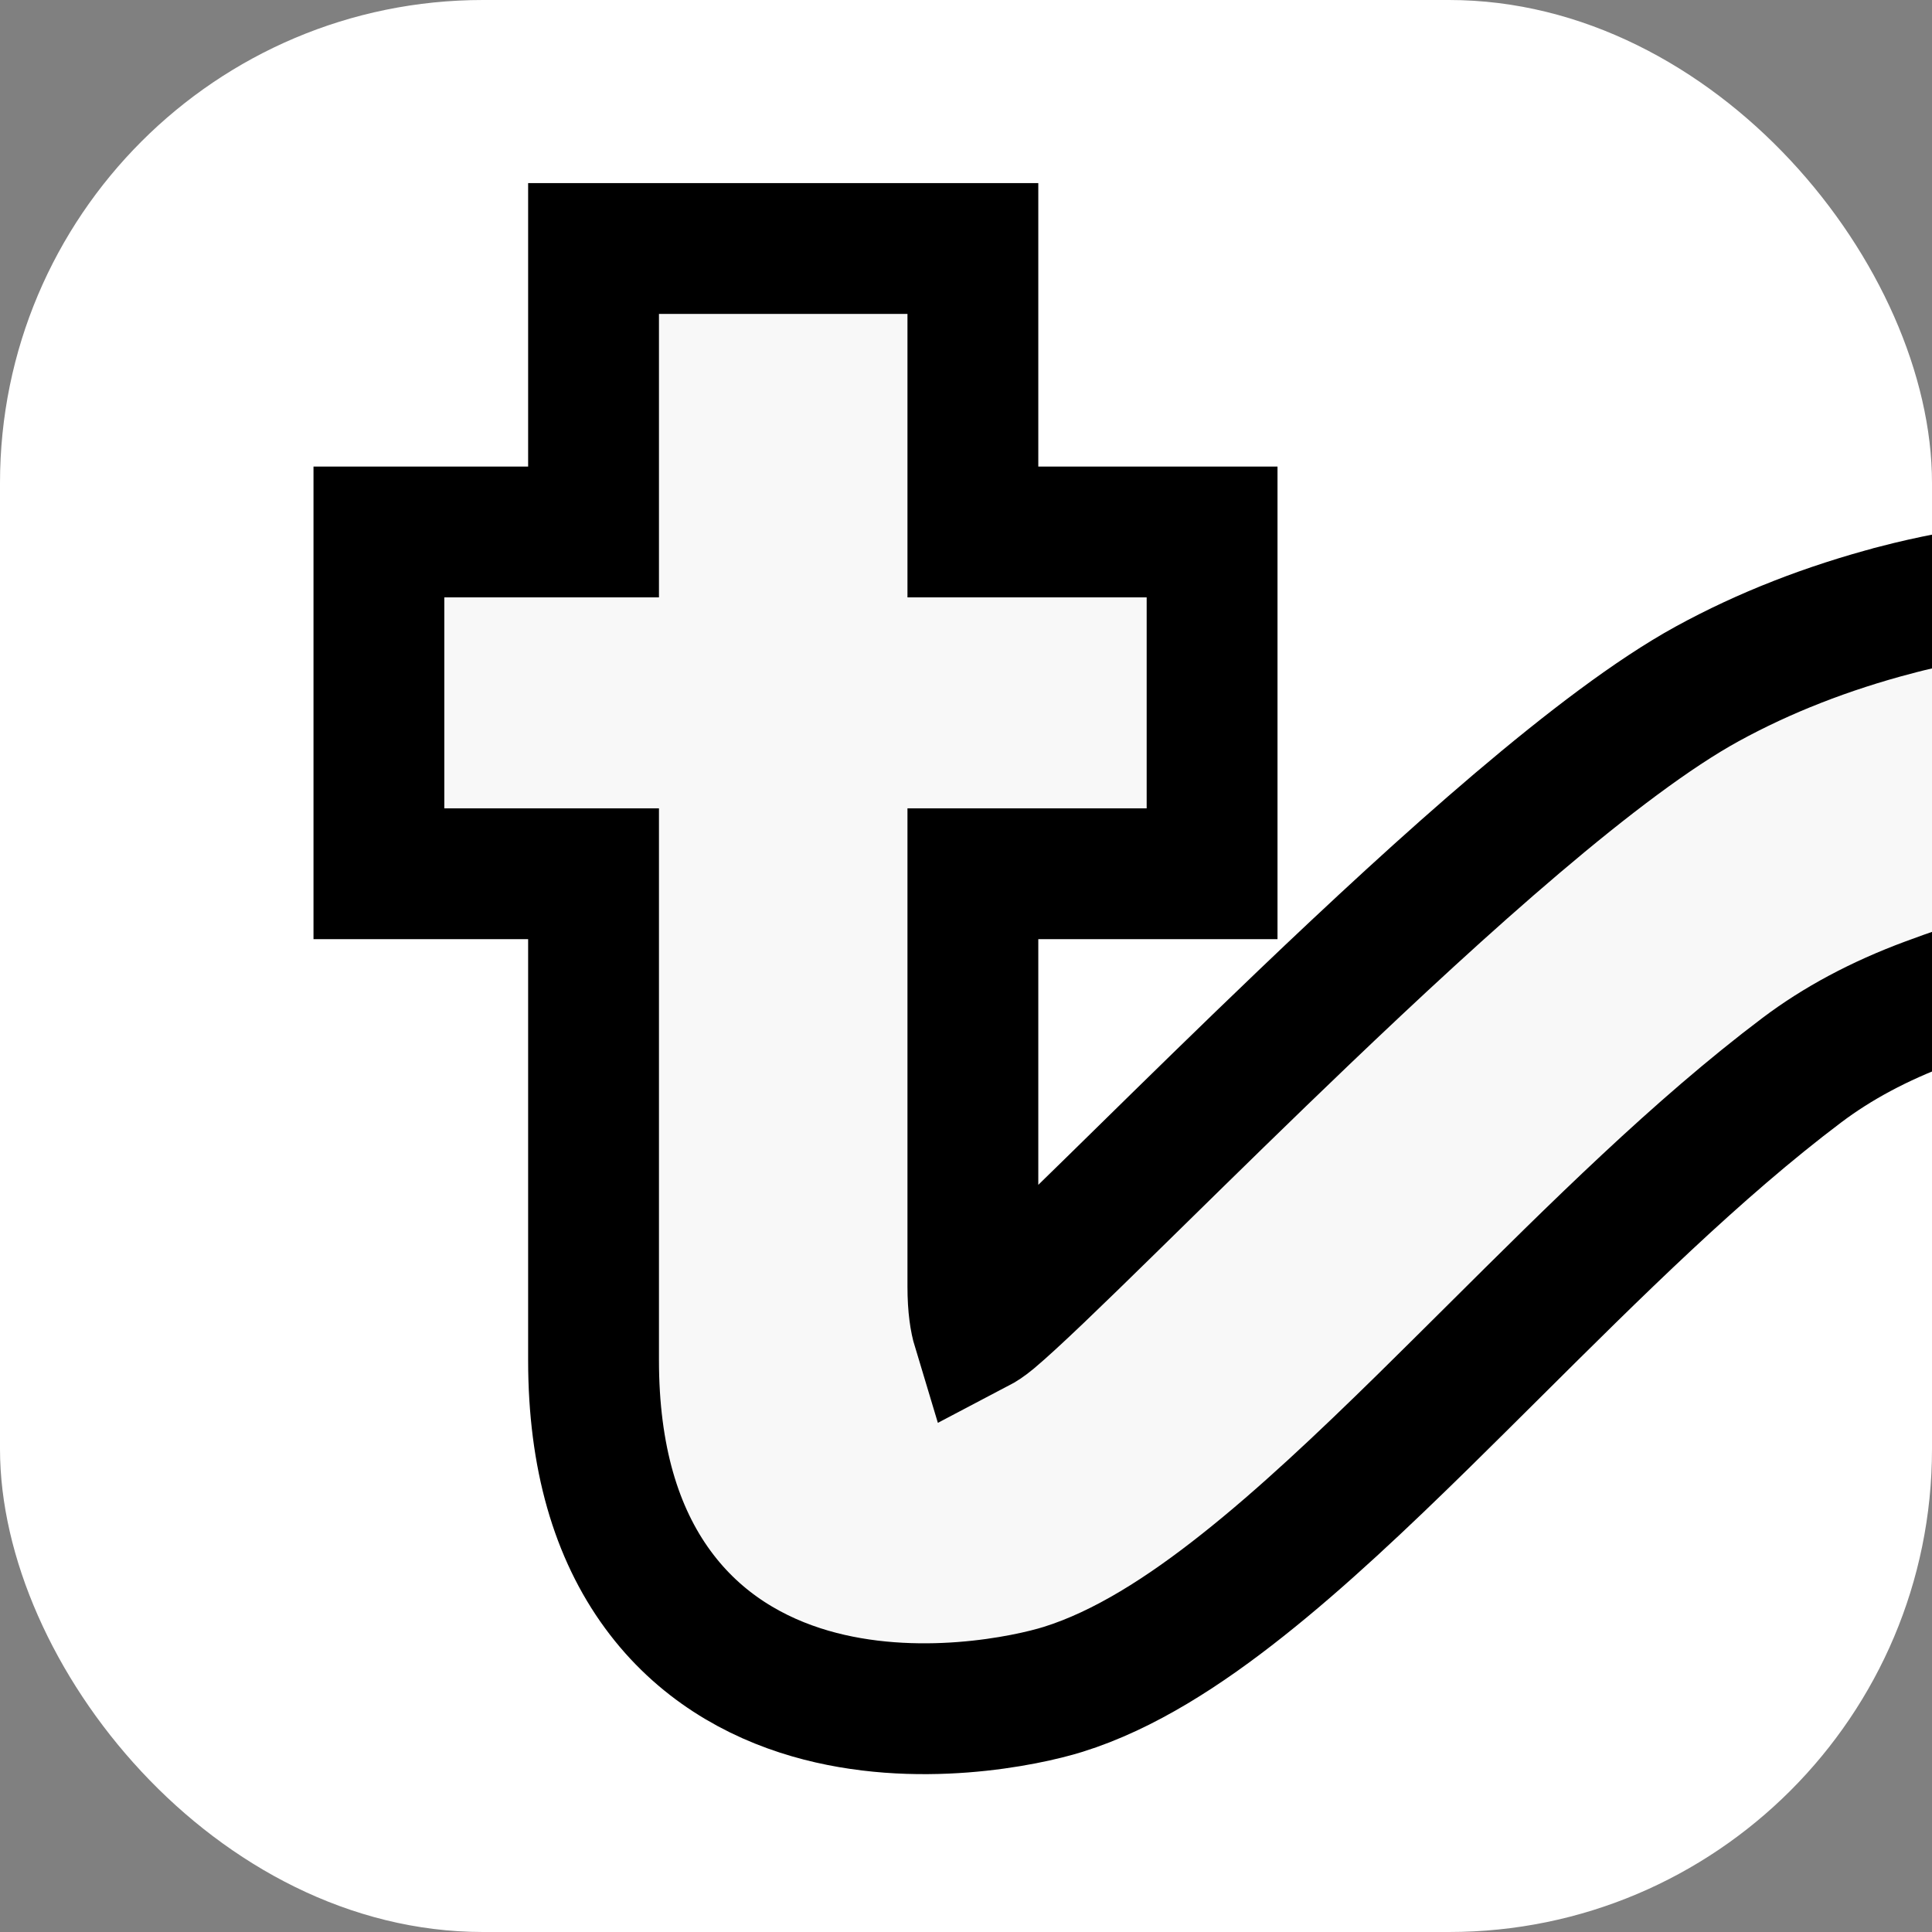 <svg width="32" height="32" viewBox="0 0 32 32" fill="none" xmlns="http://www.w3.org/2000/svg">
<rect x="0" y="0" width="32" height="32" fill="#808080" stroke="none"/>
<g clip-path="url(#clip0_28_218)">
<rect width="32" height="32" fill="white"/>
<path d="M46.044 23.752V22.668H46.037C46.005 20.331 45.853 18.547 45.43 17.053C44.926 15.277 44.056 13.969 42.709 12.621C41.839 11.752 40.261 10.765 39.041 10.316C37.827 9.866 36.482 9.651 35.024 9.651C33.77 9.651 32.56 9.801 31.4 10.103L31.398 10.104C30.265 10.402 29.223 10.808 28.275 11.328C26.5 12.301 23.881 14.671 21.601 16.849C20.63 17.777 19.693 18.696 18.878 19.496C18.719 19.652 18.565 19.803 18.416 19.949C17.484 20.863 16.791 21.533 16.426 21.839C16.334 21.916 16.255 21.966 16.192 21.999C16.153 21.87 16.114 21.652 16.114 21.31V14.472H18.992H20.076V13.388V9.895V8.811H18.992H16.114V5.2V4.116H15.03H10.915H9.831V5.2V8.811H7.36H6.276V9.895V13.388V14.472H7.36H9.831V22.53C9.831 24.134 10.207 25.389 10.895 26.327C11.584 27.268 12.51 27.786 13.42 28.05C15.177 28.56 17.007 28.169 17.609 27.981C18.619 27.666 19.622 27.017 20.585 26.253C21.56 25.481 22.568 24.528 23.581 23.534C23.966 23.155 24.353 22.771 24.74 22.386C26.422 20.713 28.12 19.024 29.846 17.724C30.428 17.285 31.121 16.911 31.934 16.61C32.764 16.301 33.206 16.177 34.079 16.177C34.9 16.177 35.923 16.305 36.428 16.496L36.436 16.499L36.444 16.502C37.011 16.706 37.465 16.987 37.826 17.334C38.585 18.064 39.022 19.165 39.252 20.407C39.48 21.637 39.482 22.865 39.482 23.752V24.835V44.59V45.674H40.566H44.96H46.044V44.59V24.835V23.752Z" fill="#F8F8F8" stroke="black" stroke-width="2.167"/>
</g>
<defs>
<clipPath id="clip0_28_218">
<rect width="32" height="32" rx="8" fill="white"/>
</clipPath>
</defs>
</svg>
